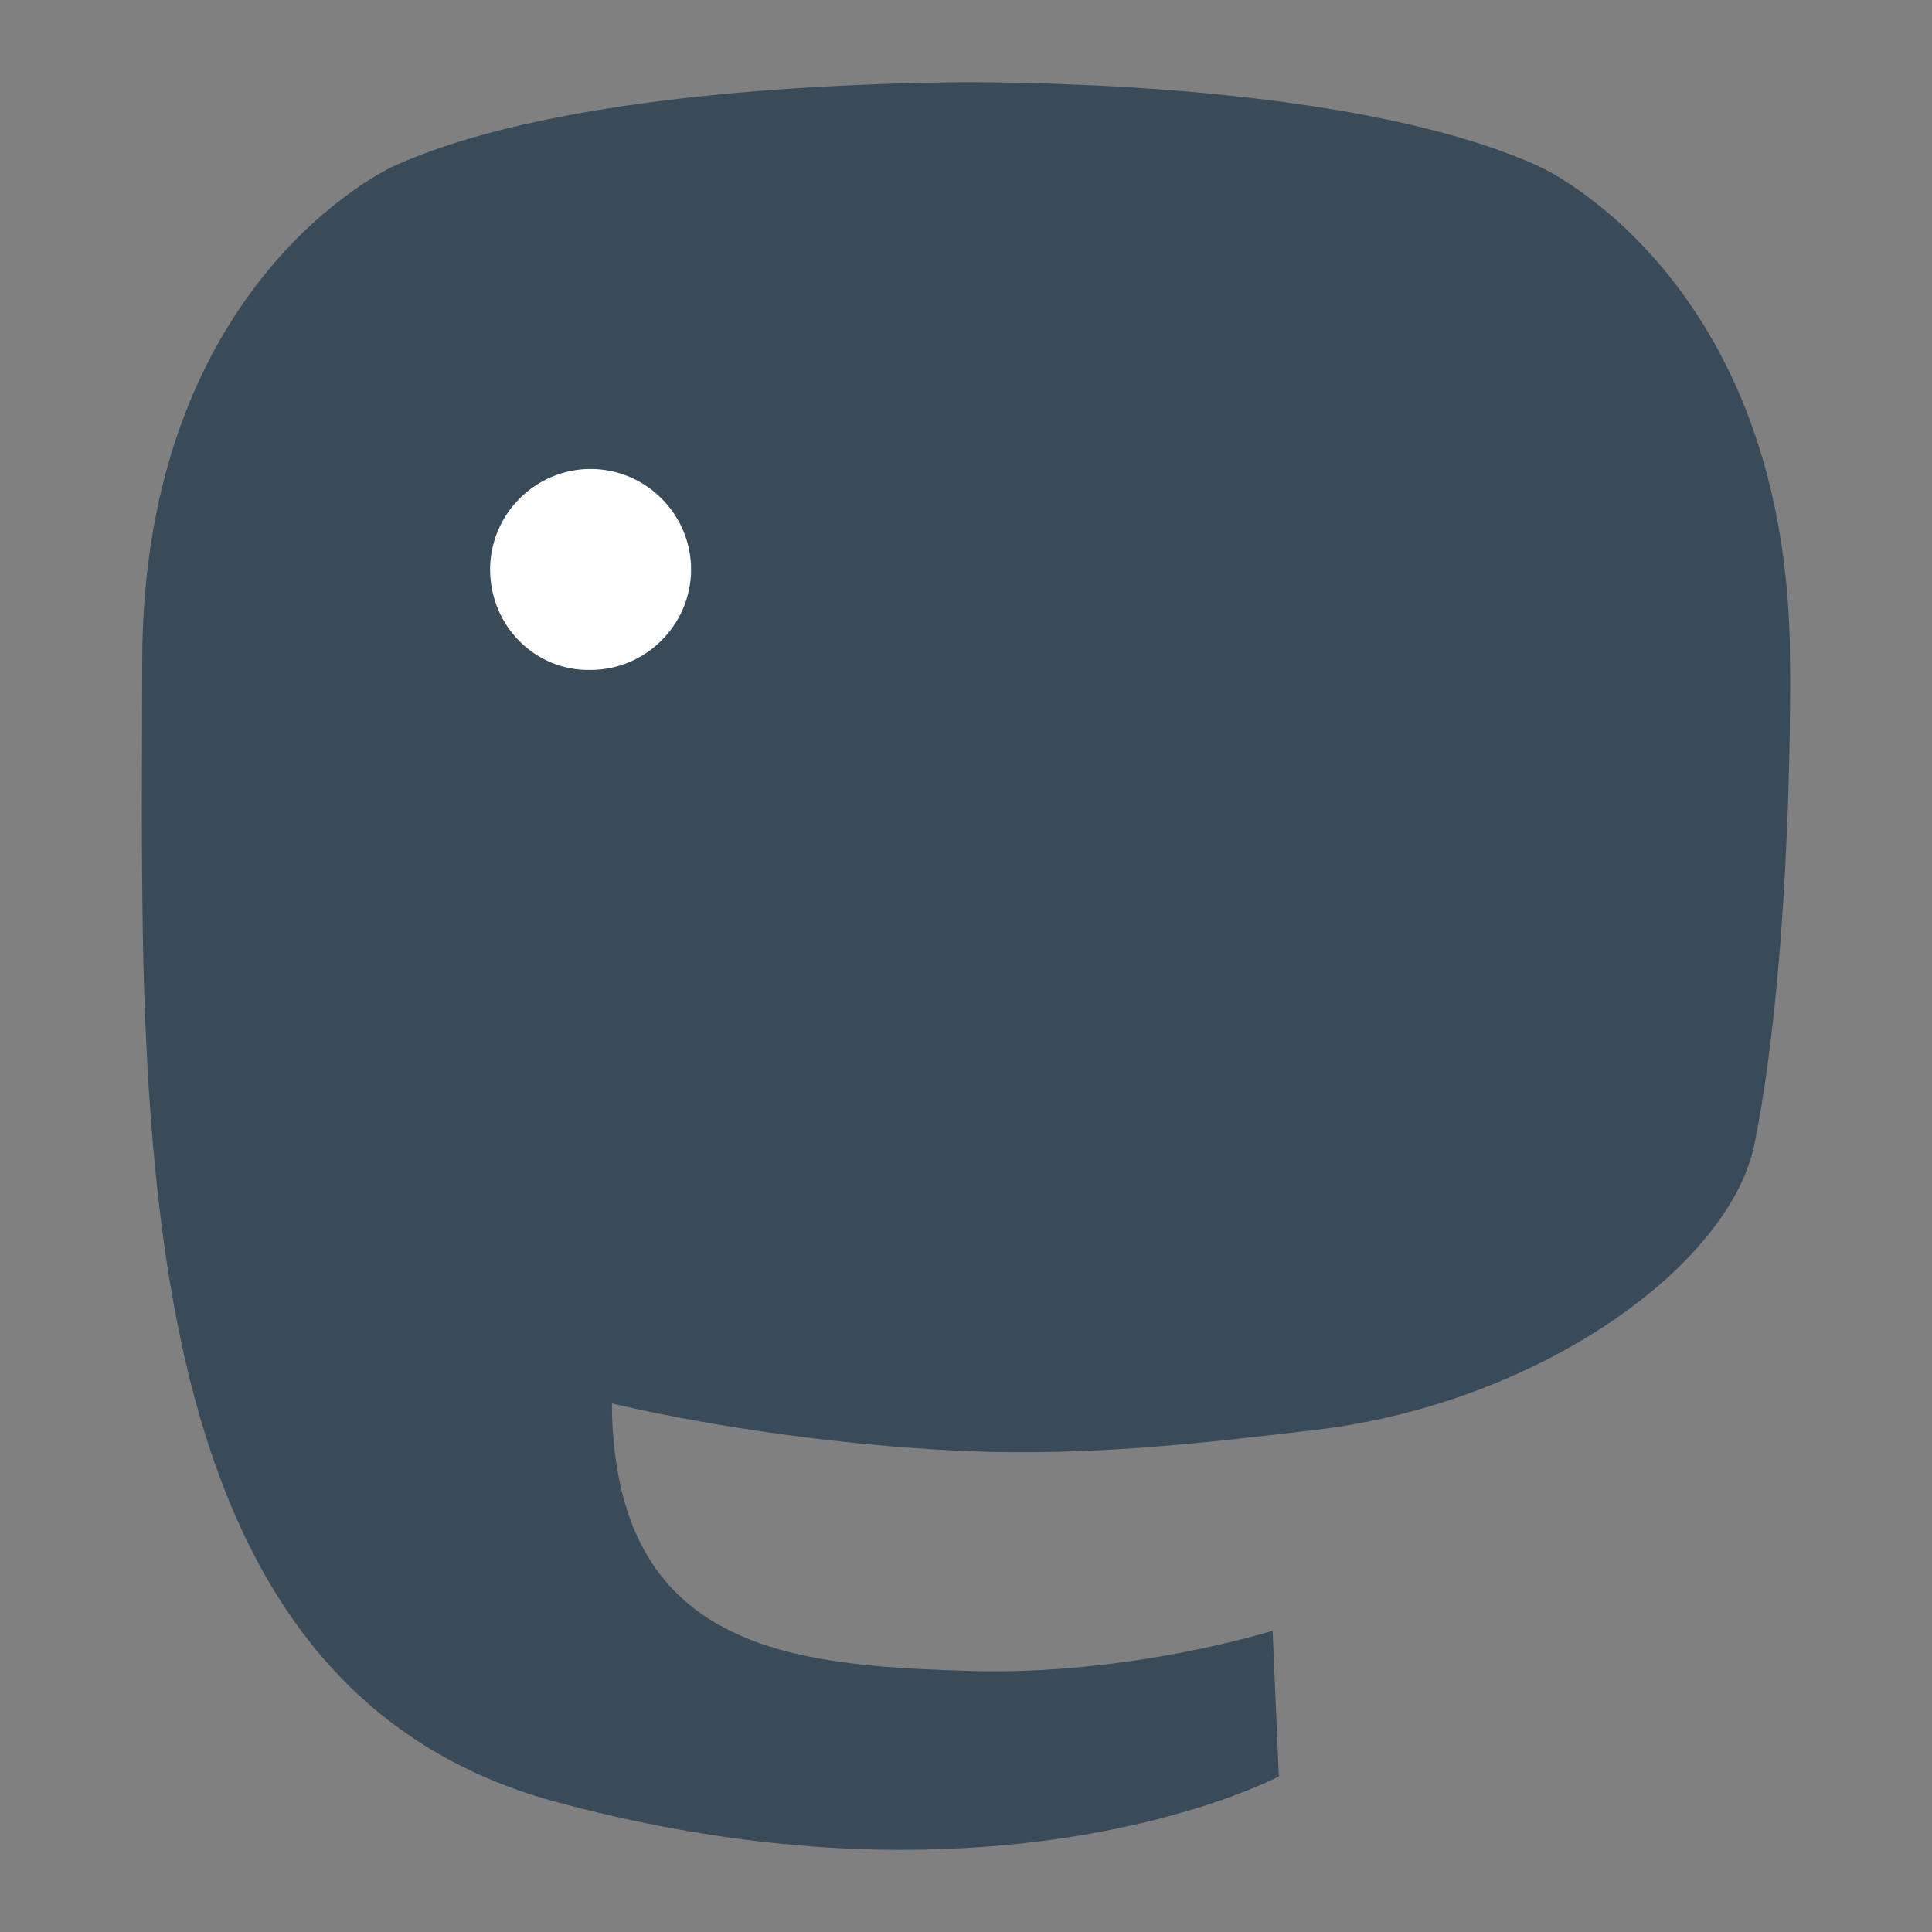 <svg id="a" xmlns="http://www.w3.org/2000/svg" width="48" height="48" viewBox="0 0 960 960"><rect x="0" y="0" width="960" height="960" fill="#808080" stroke="none"/><defs><style>.b{fill:#fff;}.c{fill:#394a59;}</style></defs><path class="c" d="m871.98,567.54c-11.86,61.78-107.97,129.81-217.8,142.91-57.42,6.86-113.58,13.11-174.12,10.61-98.6-4.37-175.99-23.72-175.99-23.72,0,9.36.62,18.72,1.87,27.46,13.11,97.36,96.11,102.97,175.37,105.47,79.88,2.5,151.03-19.97,151.03-19.97l3.12,72.39s-56.17,29.96-155.4,35.57c-54.92,3.12-122.94-1.25-202.2-22.47-172.26-45.54-201.59-229.02-206.58-415.62-1.25-55.54-.62-107.34-.62-151.03,0-190.34,124.81-246.51,124.81-246.51,63.03-28.7,171-40.56,283.34-41.81h2.5c112.33.62,220.3,13.11,283.33,41.81,0,0,124.82,55.54,124.82,246.51,0,0,1.87,140.42-17.47,238.4"/><path class="b" d="m243.53,282.96c0-27.46,22.47-49.93,49.93-49.93s49.93,22.47,49.93,49.93-22.47,49.93-49.93,49.93c-27.46.62-49.93-21.84-49.93-49.93"/></svg>
